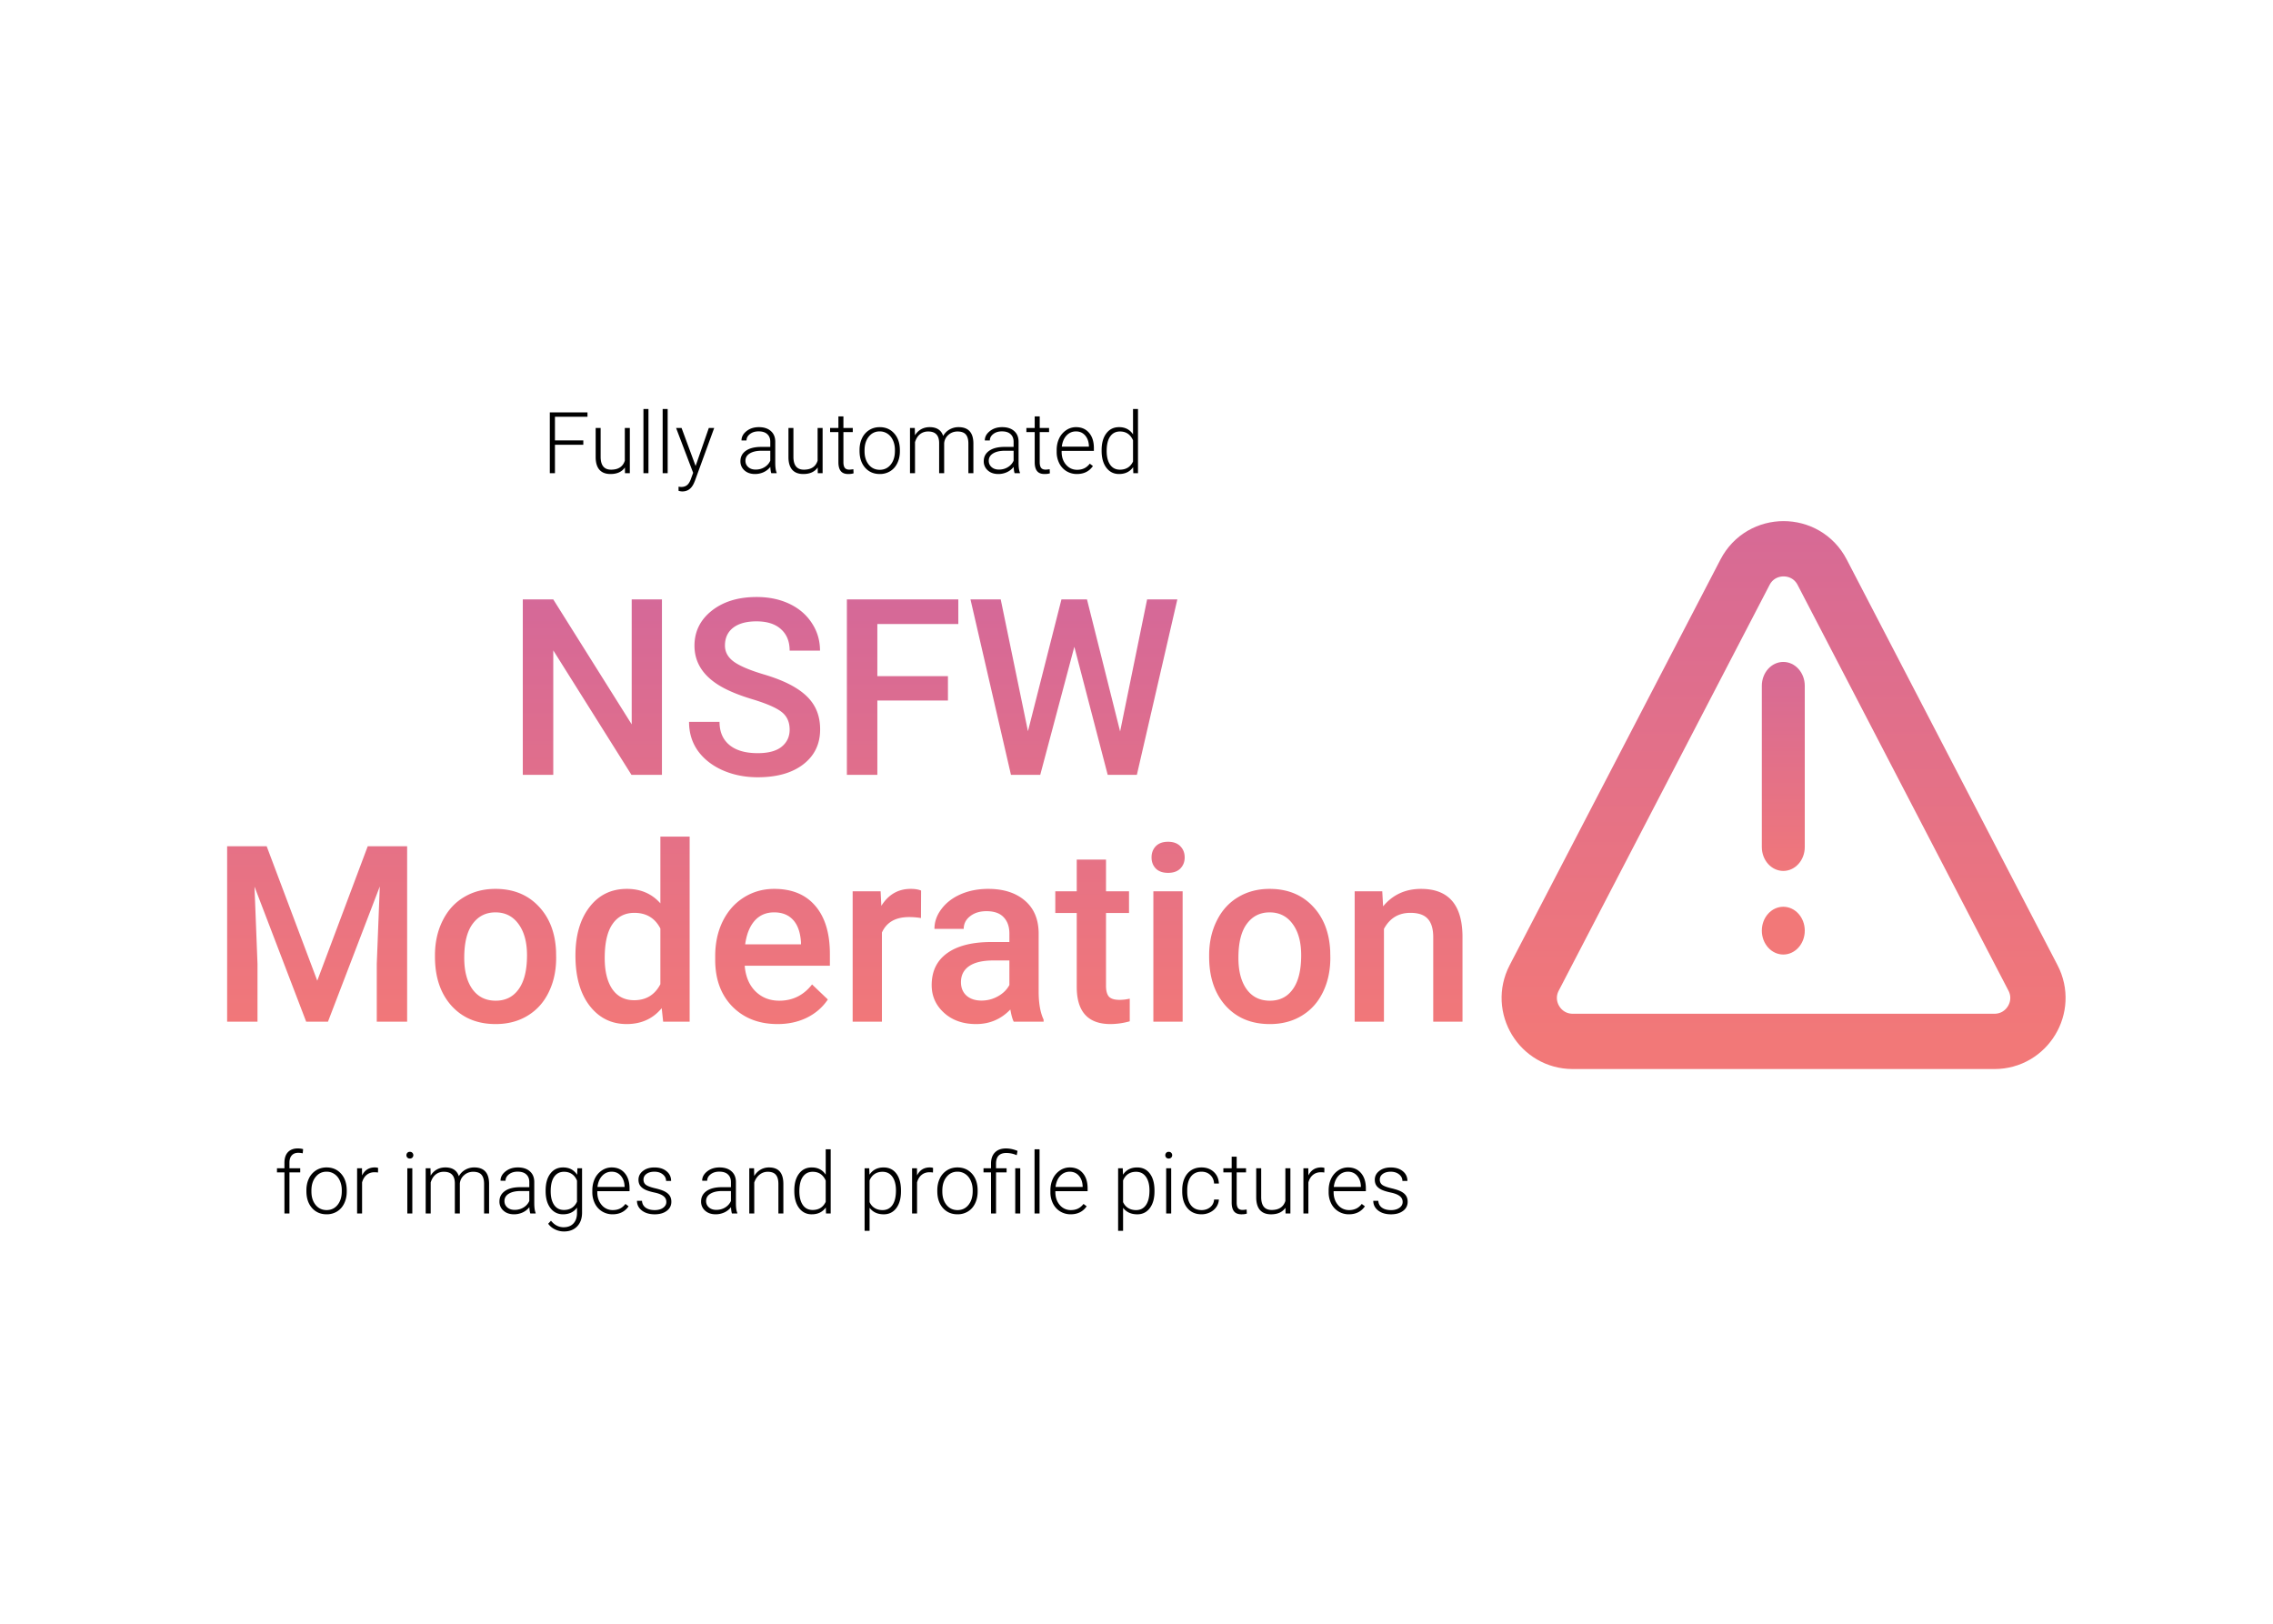 <svg width="350" height="250" fill="none" xmlns="http://www.w3.org/2000/svg"><g filter="url(#a)"><rect x="25" y="25" width="300" height="200" rx="12.664" fill="url(#b)" fill-opacity=".65" shape-rendering="crispEdges"/></g><path d="M89.819 68.48h-4.367v4.373h-.791V63.49h5.8v.675h-5.009v3.64h4.367v.675Zm6.405 3.492c-.463.674-1.203 1.01-2.219 1.01-.742 0-1.305-.214-1.691-.643-.386-.433-.583-1.072-.592-1.916v-4.528h.766v4.431c0 1.325.535 1.987 1.607 1.987 1.115 0 1.82-.46 2.116-1.382v-5.036h.772v6.959h-.746l-.013-.882Zm3.627.882h-.772v-9.879h.772v9.878Zm2.958 0h-.771v-9.879h.771v9.878Zm4.303-1.107 2.032-5.852h.829l-2.971 8.142-.154.36c-.382.845-.971 1.267-1.769 1.267-.184 0-.381-.03-.591-.09l-.007-.637.399.039c.377 0 .682-.095.913-.283.236-.185.435-.504.598-.958l.341-.94-2.624-6.9h.843l2.161 5.852Zm11.653 1.106c-.078-.218-.127-.542-.148-.97-.27.351-.615.623-1.036.816a3.168 3.168 0 0 1-1.324.283c-.669 0-1.212-.186-1.627-.56a1.826 1.826 0 0 1-.618-1.414c0-.678.281-1.213.843-1.608.566-.394 1.352-.592 2.36-.592h1.395v-.79c0-.498-.154-.888-.463-1.171-.304-.287-.75-.43-1.337-.43-.536 0-.98.136-1.332.41-.351.275-.527.605-.527.991l-.772-.006c0-.553.258-1.031.772-1.434.515-.408 1.147-.612 1.897-.612.776 0 1.387.196 1.833.586.45.386.682.926.695 1.62v3.293c0 .673.07 1.177.212 1.511v.078h-.823Zm-2.418-.553c.514 0 .973-.124 1.376-.373.407-.248.703-.58.887-.996V69.4h-1.376c-.767.008-1.368.15-1.801.424-.433.27-.649.643-.649 1.118 0 .39.143.714.431.972.291.257.669.385 1.132.385Zm9.563-.328c-.464.674-1.203 1.01-2.219 1.01-.742 0-1.306-.214-1.692-.643-.385-.433-.583-1.072-.591-1.916v-4.528h.765v4.431c0 1.325.536 1.987 1.608 1.987 1.115 0 1.82-.46 2.116-1.382v-5.036h.771v6.959h-.746l-.012-.882Zm3.961-7.858v1.781h1.441v.63h-1.441v4.637c0 .386.069.673.206.862.141.189.375.283.701.283.128 0 .336-.022.624-.064l.032.63c-.202.073-.476.11-.823.11-.528 0-.911-.153-1.152-.458-.24-.308-.36-.76-.36-1.356v-4.644h-1.279v-.63h1.279v-1.781h.772Zm2.482 5.157c0-.668.129-1.27.386-1.807a2.974 2.974 0 0 1 1.1-1.247c.476-.3 1.014-.45 1.614-.45.926 0 1.676.325 2.251.977.574.647.862 1.507.862 2.579v.16c0 .674-.131 1.28-.393 1.82-.257.537-.621.95-1.093 1.242a3.008 3.008 0 0 1-1.614.437c-.922 0-1.672-.324-2.251-.97-.574-.653-.862-1.514-.862-2.586v-.155Zm.772.213c0 .831.214 1.515.643 2.051.433.532.999.798 1.698.798.695 0 1.256-.266 1.685-.798.433-.536.649-1.241.649-2.116v-.148c0-.531-.098-1.018-.295-1.46-.198-.441-.474-.782-.83-1.022a2.106 2.106 0 0 0-1.222-.367c-.686 0-1.245.27-1.678.81-.433.537-.65 1.24-.65 2.11v.142Zm7.737-3.589.025 1.132a2.58 2.58 0 0 1 .965-.945c.386-.21.815-.316 1.286-.316 1.098 0 1.794.45 2.09 1.351.249-.433.581-.765.997-.997a2.743 2.743 0 0 1 1.376-.354c1.492 0 2.253.815 2.283 2.444v4.644h-.771v-4.586c-.005-.621-.14-1.082-.406-1.383-.261-.3-.69-.45-1.286-.45-.553.009-1.02.189-1.402.54a1.884 1.884 0 0 0-.636 1.274v4.605h-.772V68.21c-.004-.596-.146-1.04-.425-1.33-.274-.297-.698-.445-1.273-.445-.484 0-.9.14-1.248.418-.347.275-.604.684-.771 1.229v4.772h-.772v-6.959h.74Zm15.37 6.959c-.077-.22-.127-.543-.148-.972-.27.352-.615.624-1.036.817a3.165 3.165 0 0 1-1.324.283c-.669 0-1.212-.186-1.627-.56a1.826 1.826 0 0 1-.618-1.414c0-.678.281-1.213.843-1.608.566-.394 1.352-.592 2.36-.592h1.395v-.79c0-.498-.154-.888-.463-1.171-.304-.287-.75-.43-1.337-.43-.536 0-.98.136-1.332.41-.351.275-.527.605-.527.991l-.772-.006c0-.553.258-1.031.772-1.434.515-.408 1.147-.612 1.897-.612.776 0 1.387.196 1.833.586.45.386.682.926.695 1.62v3.293c0 .673.07 1.177.212 1.511v.078h-.823Zm-2.418-.554c.514 0 .973-.124 1.376-.373.407-.248.703-.58.887-.996V69.4h-1.376c-.767.008-1.368.15-1.801.424-.433.27-.649.643-.649 1.118 0 .39.144.714.431.972.291.257.669.385 1.132.385Zm6.283-8.186v1.781h1.44v.63h-1.44v4.637c0 .386.068.673.206.862.141.189.375.283.701.283.128 0 .336-.022.623-.064l.033.63c-.202.073-.476.11-.824.11-.527 0-.911-.153-1.151-.458-.24-.308-.36-.76-.36-1.356v-4.644h-1.28v-.63h1.28v-1.781h.772Zm5.73 8.868a3.036 3.036 0 0 1-1.608-.437 2.994 2.994 0 0 1-1.113-1.216 3.83 3.83 0 0 1-.398-1.755v-.277c0-.669.128-1.271.386-1.807a3.09 3.09 0 0 1 1.086-1.26 2.661 2.661 0 0 1 1.505-.464c.845 0 1.514.29 2.007.869.497.574.746 1.361.746 2.36v.43h-4.965v.149c0 .789.225 1.447.675 1.974.455.523 1.025.785 1.711.785.412 0 .774-.075 1.087-.225.317-.15.604-.39.862-.72l.482.366c-.566.819-1.387 1.228-2.463 1.228Zm-.142-6.56c-.578 0-1.067.213-1.466.637-.394.425-.634.995-.72 1.71h4.174v-.083c-.022-.669-.213-1.213-.573-1.633-.36-.42-.832-.63-1.415-.63Zm3.943 2.888c0-1.08.24-1.94.72-2.579.484-.643 1.14-.965 1.968-.965.939 0 1.655.371 2.148 1.113v-3.904h.765v9.878h-.72l-.032-.926c-.494.704-1.218 1.055-2.174 1.055-.802 0-1.449-.321-1.942-.965-.489-.647-.733-1.52-.733-2.617v-.09Zm.778.135c0 .888.178 1.589.533 2.103.356.51.858.765 1.505.765.948 0 1.621-.418 2.02-1.254v-3.267c-.399-.904-1.068-1.357-2.007-1.357-.647 0-1.151.255-1.511.766-.36.506-.54 1.254-.54 2.244Z" fill="#000"/><path d="M101.927 119.3h-4.693l-12.04-19.163V119.3h-4.693V92.29h4.693l12.077 19.237V92.29h4.656v27.01Zm19.664-6.957c0-1.187-.42-2.102-1.261-2.745-.829-.643-2.332-1.293-4.508-1.948-2.177-.656-3.908-1.385-5.195-2.189-2.461-1.546-3.691-3.562-3.691-6.048 0-2.176.884-3.97 2.653-5.38 1.781-1.41 4.087-2.115 6.919-2.115 1.88 0 3.556.347 5.027 1.04 1.472.692 2.629 1.681 3.47 2.968.84 1.273 1.261 2.69 1.261 4.248h-4.675c0-1.41-.445-2.51-1.336-3.302-.878-.804-2.139-1.206-3.784-1.206-1.533 0-2.727.328-3.58.983-.841.656-1.262 1.57-1.262 2.746 0 .989.458 1.818 1.373 2.485.915.656 2.424 1.299 4.526 1.93 2.103.618 3.791 1.329 5.065 2.133 1.274.792 2.207 1.707 2.801 2.746.594 1.026.891 2.232.891 3.617 0 2.251-.866 4.044-2.598 5.38-1.719 1.323-4.056 1.985-7.012 1.985-1.954 0-3.753-.359-5.398-1.076-1.633-.73-2.907-1.732-3.822-3.005-.903-1.274-1.354-2.758-1.354-4.453h4.693c0 1.534.508 2.721 1.522 3.562 1.014.841 2.467 1.262 4.359 1.262 1.633 0 2.857-.328 3.673-.984.829-.667 1.243-1.545 1.243-2.634Zm24.376-4.489h-10.871V119.3h-4.693V92.29h17.16v3.784h-12.467v8.033h10.871v3.747Zm26.51 4.767 4.155-20.331h4.656l-6.233 27.01h-4.489l-5.139-19.72-5.25 19.72h-4.508l-6.233-27.01h4.656l4.193 20.294 5.157-20.294h3.933l5.102 20.331ZM41.061 130.29l7.792 20.702 7.773-20.702h6.066v27.01h-4.675v-8.905l.464-11.909-7.977 20.814h-3.358l-7.958-20.796.463 11.891v8.905h-4.675v-27.01h6.085Zm25.916 16.788c0-1.966.39-3.735 1.169-5.305.779-1.583 1.873-2.795 3.283-3.636 1.41-.854 3.03-1.28 4.86-1.28 2.709 0 4.904.871 6.586 2.615 1.695 1.744 2.61 4.057 2.746 6.938l.018 1.058c0 1.979-.383 3.747-1.15 5.305-.754 1.559-1.843 2.764-3.265 3.618-1.41.853-3.042 1.28-4.897 1.28-2.832 0-5.102-.94-6.808-2.82-1.695-1.892-2.542-4.409-2.542-7.55v-.223Zm4.508.39c0 2.065.427 3.685 1.28 4.86.853 1.163 2.04 1.744 3.562 1.744 1.52 0 2.702-.594 3.543-1.781.853-1.187 1.28-2.925 1.28-5.213 0-2.028-.44-3.636-1.317-4.823-.866-1.187-2.047-1.781-3.543-1.781-1.472 0-2.64.587-3.507 1.762-.865 1.163-1.298 2.907-1.298 5.232Zm17.123-.353c0-3.092.717-5.571 2.151-7.439 1.435-1.879 3.358-2.819 5.77-2.819 2.127 0 3.846.742 5.157 2.226v-10.278h4.508V157.3h-4.081l-.223-2.078c-1.348 1.633-3.147 2.449-5.398 2.449-2.35 0-4.255-.946-5.714-2.838-1.447-1.893-2.17-4.465-2.17-7.718Zm4.507.39c0 2.04.39 3.636 1.17 4.786.79 1.138 1.91 1.707 3.357 1.707 1.843 0 3.191-.823 4.044-2.468v-8.57c-.829-1.608-2.164-2.412-4.007-2.412-1.46 0-2.585.582-3.376 1.744-.792 1.15-1.188 2.888-1.188 5.213Zm26.621 10.166c-2.857 0-5.176-.897-6.957-2.69-1.768-1.806-2.652-4.205-2.652-7.198v-.556c0-2.004.383-3.791 1.15-5.362.779-1.583 1.867-2.813 3.265-3.691 1.397-.878 2.956-1.317 4.675-1.317 2.733 0 4.841.871 6.325 2.615 1.497 1.744 2.245 4.211 2.245 7.402v1.818h-13.115c.136 1.657.686 2.968 1.651 3.933.977.965 2.201 1.447 3.673 1.447 2.065 0 3.747-.835 5.046-2.504l2.43 2.318c-.804 1.2-1.88 2.134-3.228 2.802-1.336.655-2.838.983-4.508.983Zm-.538-17.197c-1.237 0-2.238.433-3.005 1.299-.755.865-1.237 2.071-1.447 3.617h8.589v-.334c-.099-1.509-.501-2.646-1.206-3.413-.705-.779-1.682-1.169-2.931-1.169Zm22.614.872a11.155 11.155 0 0 0-1.837-.148c-2.065 0-3.456.791-4.174 2.374V157.3h-4.508v-20.072h4.304l.111 2.244c1.089-1.744 2.598-2.615 4.527-2.615.643 0 1.175.086 1.595.259l-.018 4.23Zm14.284 15.954c-.198-.384-.371-1.008-.519-1.874-1.435 1.497-3.191 2.245-5.269 2.245-2.016 0-3.661-.575-4.934-1.725-1.274-1.151-1.911-2.573-1.911-4.267 0-2.14.791-3.778 2.374-4.916 1.596-1.15 3.871-1.725 6.827-1.725h2.764v-1.318c0-1.038-.29-1.867-.872-2.485-.581-.631-1.465-.946-2.653-.946-1.026 0-1.867.259-2.522.779-.656.507-.984 1.156-.984 1.948h-4.508c0-1.101.365-2.128 1.095-3.08.73-.965 1.719-1.719 2.968-2.263 1.262-.544 2.665-.816 4.211-.816 2.35 0 4.224.593 5.621 1.78 1.398 1.175 2.115 2.833 2.152 4.972v9.053c0 1.806.254 3.246.761 4.322v.316h-4.601Zm-4.953-3.247c.89 0 1.725-.216 2.504-.649.792-.433 1.385-1.014 1.781-1.744v-3.784h-2.43c-1.67 0-2.925.291-3.766.872-.841.581-1.261 1.403-1.261 2.467 0 .866.284 1.558.853 2.078.581.507 1.354.76 2.319.76Zm19.163-21.704v4.879h3.543v3.339h-3.543v11.205c0 .766.148 1.323.445 1.669.309.334.854.501 1.633.501.519 0 1.045-.062 1.577-.185v3.487a11.086 11.086 0 0 1-2.969.427c-3.462 0-5.194-1.911-5.194-5.732v-11.372h-3.302v-3.339h3.302v-4.879h4.508Zm11.799 24.951h-4.508v-20.072h4.508V157.3Zm-4.787-25.285c0-.693.217-1.268.65-1.725.445-.458 1.076-.687 1.892-.687.816 0 1.447.229 1.892.687.445.457.668 1.032.668 1.725 0 .68-.223 1.249-.668 1.706-.445.446-1.076.668-1.892.668-.816 0-1.447-.222-1.892-.668-.433-.457-.65-1.026-.65-1.706Zm8.868 15.063c0-1.966.389-3.735 1.168-5.305.78-1.583 1.874-2.795 3.284-3.636 1.41-.854 3.03-1.28 4.86-1.28 2.709 0 4.904.871 6.586 2.615 1.694 1.744 2.609 4.057 2.745 6.938l.019 1.058c0 1.979-.383 3.747-1.15 5.305-.755 1.559-1.843 2.764-3.265 3.618-1.41.853-3.042 1.28-4.898 1.28-2.832 0-5.101-.94-6.808-2.82-1.694-1.892-2.541-4.409-2.541-7.55v-.223Zm4.508.39c0 2.065.426 3.685 1.28 4.86.853 1.163 2.04 1.744 3.561 1.744 1.522 0 2.703-.594 3.544-1.781.853-1.187 1.28-2.925 1.28-5.213 0-2.028-.439-3.636-1.317-4.823-.866-1.187-2.047-1.781-3.544-1.781-1.471 0-2.64.587-3.506 1.762-.866 1.163-1.298 2.907-1.298 5.232Zm22.15-10.24.129 2.318c1.484-1.793 3.432-2.689 5.844-2.689 4.18 0 6.307 2.393 6.381 7.179V157.3h-4.507v-13.004c0-1.274-.279-2.214-.835-2.82-.544-.619-1.441-.928-2.69-.928-1.818 0-3.172.823-4.063 2.468V157.3h-4.508v-20.072h4.249Z" fill="url(#c)"/><path d="M43.798 186.831v-6.328h-1.15v-.63h1.15v-.843c0-.711.18-1.258.54-1.64.365-.381.87-.572 1.518-.572.292 0 .564.036.817.109l-.058.643a3.026 3.026 0 0 0-.7-.077c-.425 0-.755.133-.991.399-.236.261-.354.634-.354 1.119v.862h1.66v.63h-1.66v6.328h-.772Zm3.383-3.582c0-.669.129-1.271.386-1.807a2.974 2.974 0 0 1 1.1-1.248c.475-.3 1.014-.45 1.614-.45.926 0 1.676.326 2.25.978.575.647.862 1.507.862 2.578v.161c0 .673-.13 1.28-.392 1.82-.257.536-.622.95-1.093 1.241a3.003 3.003 0 0 1-1.614.438c-.922 0-1.672-.324-2.251-.971-.575-.652-.862-1.514-.862-2.586v-.154Zm.772.212c0 .832.214 1.516.643 2.052.433.531.999.797 1.698.797.694 0 1.256-.266 1.685-.797.433-.536.65-1.241.65-2.116v-.148a3.54 3.54 0 0 0-.297-1.46c-.197-.441-.474-.782-.83-1.022a2.103 2.103 0 0 0-1.221-.367c-.686 0-1.246.27-1.679.81-.433.536-.65 1.239-.65 2.11v.141Zm10.25-2.932a2.876 2.876 0 0 0-.52-.045c-.48 0-.888.135-1.222.405-.33.266-.566.654-.707 1.164v4.778h-.766v-6.958h.753l.013 1.106c.407-.823 1.06-1.235 1.961-1.235.214 0 .384.028.508.084l-.02.701Zm5.287 6.302h-.772v-6.958h.772v6.958Zm-.907-8.971c0-.146.047-.268.142-.367a.497.497 0 0 1 .386-.154c.163 0 .291.051.386.154a.5.5 0 0 1 .147.367.507.507 0 0 1-.534.514.507.507 0 0 1-.385-.148.507.507 0 0 1-.142-.366Zm3.705 2.013.025 1.132a2.57 2.57 0 0 1 .965-.946c.386-.21.814-.315 1.286-.315 1.098 0 1.794.45 2.09 1.351.249-.433.581-.766.997-.997a2.74 2.74 0 0 1 1.376-.354c1.492 0 2.253.815 2.283 2.444v4.643h-.771v-4.585c-.005-.622-.14-1.083-.406-1.383-.261-.3-.69-.45-1.286-.45-.553.008-1.02.189-1.402.54a1.886 1.886 0 0 0-.636 1.273v4.605h-.772v-4.643c-.004-.596-.146-1.04-.425-1.331-.274-.296-.698-.444-1.273-.444-.484 0-.9.139-1.248.418-.347.274-.604.684-.771 1.228v4.772h-.772v-6.958h.74Zm15.37 6.958c-.078-.219-.127-.542-.148-.971-.27.352-.615.624-1.036.817a3.18 3.18 0 0 1-1.324.283c-.67 0-1.212-.187-1.627-.56a1.826 1.826 0 0 1-.618-1.415c0-.677.281-1.213.843-1.607.566-.395 1.352-.592 2.36-.592h1.395v-.791c0-.497-.154-.888-.463-1.171-.304-.287-.75-.43-1.337-.43-.536 0-.98.137-1.332.411-.351.275-.527.605-.527.991l-.772-.007c0-.553.258-1.031.772-1.434.515-.407 1.147-.611 1.897-.611.776 0 1.387.195 1.833.585.45.386.682.926.695 1.621v3.293c0 .673.07 1.176.212 1.511v.077h-.823Zm-2.418-.553c.514 0 .973-.124 1.376-.373a2.19 2.19 0 0 0 .887-.997v-1.53h-1.376c-.767.008-1.367.15-1.8.424-.434.27-.65.643-.65 1.119 0 .39.143.714.43.971.292.257.67.386 1.133.386Zm4.778-2.99c0-1.089.24-1.951.72-2.586.485-.639 1.14-.958 1.968-.958.947 0 1.668.377 2.16 1.132l.04-1.003h.72v6.817c0 .896-.251 1.605-.753 2.128-.501.523-1.18.785-2.038.785a3.1 3.1 0 0 1-1.39-.328 2.678 2.678 0 0 1-1.035-.862l.431-.463c.544.669 1.192 1.003 1.942 1.003.643 0 1.145-.19 1.505-.572.36-.377.547-.903.56-1.576v-.874c-.493.686-1.212 1.029-2.155 1.029-.806 0-1.453-.322-1.942-.965-.489-.643-.733-1.511-.733-2.605v-.102Zm.778.135c0 .887.178 1.588.534 2.103.356.51.857.765 1.505.765.947 0 1.618-.425 2.013-1.273v-3.235c-.18-.446-.44-.785-.779-1.016-.338-.236-.746-.354-1.222-.354-.647 0-1.15.255-1.51.765-.36.506-.541 1.254-.541 2.245Zm9.53 3.537a3.034 3.034 0 0 1-1.607-.438 2.986 2.986 0 0 1-1.112-1.215 3.819 3.819 0 0 1-.4-1.756v-.276c0-.669.13-1.271.387-1.807a3.1 3.1 0 0 1 1.087-1.261 2.657 2.657 0 0 1 1.504-.463c.845 0 1.514.289 2.007.868.497.575.746 1.361.746 2.36v.431h-4.965v.148c0 .789.225 1.447.675 1.975a2.171 2.171 0 0 0 1.71.784c.412 0 .775-.075 1.088-.225.317-.15.604-.39.862-.72l.482.366c-.566.819-1.387 1.229-2.463 1.229Zm-.14-6.56c-.58 0-1.068.212-1.467.637-.394.424-.634.994-.72 1.71h4.174v-.083c-.022-.669-.213-1.214-.573-1.634-.36-.42-.832-.63-1.415-.63Zm8.418 4.663c0-.382-.155-.689-.464-.92-.304-.232-.765-.412-1.382-.54-.618-.133-1.098-.283-1.44-.45-.34-.172-.592-.38-.76-.624-.163-.245-.244-.54-.244-.888 0-.549.23-1.001.688-1.357.459-.36 1.046-.54 1.762-.54.776 0 1.398.193 1.865.579.472.381.708.881.708 1.498h-.772c0-.407-.172-.746-.515-1.016-.338-.27-.767-.405-1.286-.405-.506 0-.913.114-1.222.341-.304.223-.456.514-.456.875 0 .347.126.617.38.81.256.188.722.362 1.395.521.677.158 1.183.328 1.517.508.339.18.59.396.753.649.163.253.244.56.244.92 0 .587-.238 1.057-.714 1.408-.471.352-1.089.528-1.852.528-.81 0-1.468-.195-1.974-.586-.502-.394-.752-.891-.752-1.492h.771c.03.451.219.802.566 1.055.352.249.815.373 1.389.373.536 0 .969-.118 1.299-.354.33-.235.496-.533.496-.893Zm10.103 1.768c-.078-.219-.127-.542-.148-.971-.27.352-.616.624-1.036.817a3.178 3.178 0 0 1-1.324.283c-.669 0-1.212-.187-1.628-.56a1.828 1.828 0 0 1-.617-1.415c0-.677.281-1.213.843-1.607.565-.395 1.352-.592 2.36-.592h1.395v-.791c0-.497-.154-.888-.463-1.171-.304-.287-.75-.43-1.337-.43-.536 0-.98.137-1.332.411-.351.275-.527.605-.527.991l-.772-.007c0-.553.258-1.031.772-1.434.515-.407 1.147-.611 1.897-.611.776 0 1.387.195 1.833.585.45.386.682.926.695 1.621v3.293c0 .673.07 1.176.212 1.511v.077h-.823Zm-2.418-.553c.514 0 .973-.124 1.376-.373a2.19 2.19 0 0 0 .887-.997v-1.53h-1.376c-.767.008-1.368.15-1.801.424-.433.27-.649.643-.649 1.119 0 .39.143.714.431.971.291.257.669.386 1.132.386Zm5.82-6.405.025 1.189c.262-.428.588-.754.978-.977.39-.227.821-.341 1.292-.341.746 0 1.302.21 1.666.63.365.42.549 1.051.553 1.891v4.566h-.765v-4.572c-.004-.622-.137-1.085-.399-1.389-.257-.305-.671-.457-1.241-.457-.476 0-.898.15-1.267.45-.364.296-.634.697-.81 1.203v4.765h-.766v-6.958h.734Zm6.199 3.415c0-1.081.24-1.94.72-2.579.485-.643 1.141-.965 1.968-.965.939 0 1.655.371 2.148 1.113v-3.904h.766v9.878h-.721l-.032-.926c-.493.703-1.217 1.055-2.174 1.055-.801 0-1.449-.322-1.942-.965-.488-.647-.733-1.52-.733-2.617v-.09Zm.778.135c0 .887.178 1.588.534 2.103.356.51.858.765 1.505.765.947 0 1.621-.418 2.019-1.254v-3.267c-.398-.905-1.067-1.357-2.006-1.357-.648 0-1.151.255-1.512.765-.36.506-.54 1.254-.54 2.245Zm15.647 0c0 1.084-.24 1.946-.72 2.585-.481.634-1.124.952-1.93.952-.951 0-1.68-.335-2.186-1.004v3.55h-.765v-9.633h.713l.039.984c.502-.742 1.228-1.113 2.18-1.113.832 0 1.483.315 1.955.945.476.631.714 1.505.714 2.624v.11Zm-.772-.135c0-.888-.182-1.589-.546-2.103-.365-.515-.873-.772-1.525-.772-.471 0-.876.114-1.215.341-.339.227-.598.557-.778.99v3.338c.184.399.448.703.791.913.343.21.748.315 1.215.315.648 0 1.151-.257 1.512-.772.364-.518.546-1.269.546-2.25Zm5.698-2.759a2.872 2.872 0 0 0-.521-.045c-.48 0-.887.135-1.222.405-.33.266-.566.654-.707 1.164v4.778h-.765v-6.958h.752l.013 1.106c.407-.823 1.061-1.235 1.961-1.235.215 0 .384.028.508.084l-.019.701Zm.669 2.72c0-.669.129-1.271.386-1.807a2.969 2.969 0 0 1 1.1-1.248c.475-.3 1.013-.45 1.614-.45.926 0 1.676.326 2.251.978.574.647.861 1.507.861 2.578v.161c0 .673-.13 1.28-.392 1.82-.257.536-.622.95-1.093 1.241a3.005 3.005 0 0 1-1.614.438c-.922 0-1.673-.324-2.251-.971-.575-.652-.862-1.514-.862-2.586v-.154Zm.772.212c0 .832.214 1.516.643 2.052.433.531.999.797 1.698.797.694 0 1.256-.266 1.684-.797.433-.536.65-1.241.65-2.116v-.148c0-.532-.099-1.018-.296-1.46-.197-.441-.474-.782-.829-1.022a2.105 2.105 0 0 0-1.222-.367c-.686 0-1.246.27-1.679.81-.433.536-.649 1.239-.649 2.11v.141Zm7.498 3.37v-6.328h-1.157v-.63h1.157v-.714c0-.742.202-1.316.605-1.724.403-.411.971-.617 1.704-.617.574 0 1.166.126 1.775.379l-.129.663a3.97 3.97 0 0 0-1.595-.341c-1.059 0-1.588.551-1.588 1.653v.701h1.627v.63h-1.627v6.328h-.772Zm4.502 0h-.772v-6.958h.772v6.958Zm2.971 0h-.772v-9.878h.772v9.878Zm4.791.129a3.038 3.038 0 0 1-1.608-.438 2.992 2.992 0 0 1-1.112-1.215 3.816 3.816 0 0 1-.399-1.756v-.276c0-.669.129-1.271.386-1.807a3.104 3.104 0 0 1 1.087-1.261 2.656 2.656 0 0 1 1.505-.463c.844 0 1.513.289 2.006.868.497.575.746 1.361.746 2.36v.431h-4.965v.148c0 .789.225 1.447.676 1.975a2.17 2.17 0 0 0 1.71.784c.412 0 .774-.075 1.087-.225.317-.15.605-.39.862-.72l.482.366c-.566.819-1.387 1.229-2.463 1.229Zm-.141-6.56c-.579 0-1.068.212-1.467.637-.394.424-.634.994-.72 1.71h4.174v-.083c-.022-.669-.212-1.214-.573-1.634-.36-.42-.831-.63-1.414-.63Zm13.048 3.023c0 1.084-.24 1.946-.72 2.585-.48.634-1.123.952-1.929.952-.952 0-1.681-.335-2.187-1.004v3.55h-.765v-9.633h.714l.038.984c.502-.742 1.229-1.113 2.18-1.113.832 0 1.484.315 1.955.945.476.631.714 1.505.714 2.624v.11Zm-.772-.135c0-.888-.182-1.589-.546-2.103-.365-.515-.873-.772-1.524-.772-.472 0-.877.114-1.216.341-.338.227-.598.557-.778.99v3.338c.184.399.448.703.791.913.343.21.748.315 1.216.315.647 0 1.151-.257 1.511-.772.364-.518.546-1.269.546-2.25Zm3.345 3.543h-.772v-6.958h.772v6.958Zm-.907-8.971c0-.146.047-.268.141-.367a.498.498 0 0 1 .386-.154c.163 0 .292.051.386.154a.498.498 0 0 1 .148.367.507.507 0 0 1-.534.514.509.509 0 0 1-.386-.148.508.508 0 0 1-.141-.366Zm5.576 8.45c.535 0 .983-.15 1.344-.45.364-.304.561-.697.591-1.177h.74a2.2 2.2 0 0 1-.399 1.164c-.244.347-.57.62-.977.817a2.919 2.919 0 0 1-1.299.296c-.914 0-1.638-.318-2.174-.952-.532-.635-.798-1.488-.798-2.56v-.231c0-.686.12-1.293.361-1.82.24-.527.583-.935 1.028-1.222.451-.287.976-.431 1.576-.431.763 0 1.391.227 1.884.682.498.454.764 1.052.798 1.794h-.74c-.034-.544-.231-.984-.591-1.318-.356-.335-.806-.502-1.351-.502-.694 0-1.235.251-1.621.752-.381.502-.572 1.205-.572 2.11v.225c0 .887.191 1.58.572 2.077.386.497.929.746 1.628.746Zm5.414-8.219v1.782h1.441v.63h-1.441v4.637c0 .386.069.673.206.861.142.189.375.283.701.283.129 0 .337-.021.624-.064l.032.63c-.201.073-.476.11-.823.11-.527 0-.911-.153-1.151-.457-.24-.309-.36-.761-.36-1.357v-4.643h-1.28v-.63h1.28v-1.782h.771Zm7.512 7.859c-.463.673-1.203 1.01-2.219 1.01-.742 0-1.305-.215-1.691-.643-.386-.433-.583-1.072-.592-1.917v-4.527h.765v4.431c0 1.324.536 1.987 1.608 1.987 1.115 0 1.82-.461 2.116-1.383v-5.035h.772v6.958h-.746l-.013-.881Zm5.981-5.421a2.88 2.88 0 0 0-.521-.045c-.48 0-.888.135-1.222.405-.33.266-.566.654-.708 1.164v4.778h-.765v-6.958h.753l.012 1.106c.408-.823 1.062-1.235 1.962-1.235.214 0 .384.028.508.084l-.019.701Zm3.788 6.431a3.033 3.033 0 0 1-1.608-.438 2.988 2.988 0 0 1-1.113-1.215 3.816 3.816 0 0 1-.398-1.756v-.276c0-.669.128-1.271.385-1.807a3.104 3.104 0 0 1 1.087-1.261 2.659 2.659 0 0 1 1.505-.463c.845 0 1.514.289 2.007.868.497.575.746 1.361.746 2.36v.431h-4.965v.148c0 .789.225 1.447.675 1.975a2.173 2.173 0 0 0 1.711.784 2.49 2.49 0 0 0 1.087-.225c.317-.15.604-.39.861-.72l.483.366c-.566.819-1.387 1.229-2.463 1.229Zm-.142-6.56c-.579 0-1.067.212-1.466.637-.395.424-.635.994-.72 1.71h4.173v-.083c-.021-.669-.212-1.214-.572-1.634-.36-.42-.832-.63-1.415-.63Zm8.418 4.663c0-.382-.154-.689-.463-.92-.304-.232-.765-.412-1.382-.54-.618-.133-1.098-.283-1.441-.45-.339-.172-.592-.38-.759-.624-.163-.245-.244-.54-.244-.888 0-.549.229-1.001.688-1.357.459-.36 1.046-.54 1.762-.54.776 0 1.398.193 1.865.579.472.381.707.881.707 1.498h-.771c0-.407-.172-.746-.515-1.016-.338-.27-.767-.405-1.286-.405-.506 0-.913.114-1.222.341-.304.223-.456.514-.456.875 0 .347.126.617.379.81.257.188.722.362 1.395.521.678.158 1.184.328 1.518.508.339.18.59.396.753.649.163.253.244.56.244.92 0 .587-.238 1.057-.714 1.408-.471.352-1.089.528-1.852.528-.81 0-1.468-.195-1.974-.586-.502-.394-.753-.891-.753-1.492h.772c.03.451.219.802.566 1.055.351.249.815.373 1.389.373.536 0 .969-.118 1.299-.354.33-.235.495-.533.495-.893Z" fill="#000"/><path d="M268.705 88.095c2.498-4.806 9.373-4.806 11.871 0l32.467 62.469c2.314 4.453-.917 9.775-5.936 9.775h-64.933c-5.019 0-8.25-5.322-5.936-9.775l32.467-62.469Z" stroke="url(#d)" stroke-width="8.514"/><path d="M271.289 105.593c0-2.031 1.48-3.678 3.307-3.678 1.826 0 3.306 1.647 3.306 3.678v24.823c0 2.031-1.48 3.677-3.306 3.677-1.827 0-3.307-1.646-3.307-3.677v-24.823Z" fill="url(#e)"/><path d="M277.902 143.287c0 2.031-1.48 3.678-3.306 3.678-1.827 0-3.307-1.647-3.307-3.678 0-2.031 1.48-3.677 3.307-3.677 1.826 0 3.306 1.646 3.306 3.677Z" fill="url(#f)"/><defs><linearGradient id="b" x1="25" y1="25" x2="355.091" y2="116.809" gradientUnits="userSpaceOnUse"><stop stop-color="#fff" stop-opacity=".9"/><stop offset="1" stop-color="#fff" stop-opacity=".7"/></linearGradient><linearGradient id="c" x1="129.865" y1="90.3" x2="129.865" y2="159.699" gradientUnits="userSpaceOnUse"><stop stop-color="#D46899"/><stop offset="1" stop-color="#F27878"/></linearGradient><linearGradient id="d" x1="274.641" y1="76.675" x2="274.641" y2="160.339" gradientUnits="userSpaceOnUse"><stop stop-color="#D56997"/><stop offset="1" stop-color="#F27878"/></linearGradient><linearGradient id="e" x1="274.607" y1="101.894" x2="274.593" y2="146.965" gradientUnits="userSpaceOnUse"><stop stop-color="#D66A96"/><stop offset=".775" stop-color="#F27878"/></linearGradient><linearGradient id="f" x1="274.607" y1="101.894" x2="274.593" y2="146.965" gradientUnits="userSpaceOnUse"><stop stop-color="#D66A96"/><stop offset=".775" stop-color="#F27878"/></linearGradient><filter id="a" x=".016" y=".016" width="349.968" height="249.968" filterUnits="userSpaceOnUse" color-interpolation-filters="sRGB"><feFlood flood-opacity="0" result="BackgroundImageFix"/><feGaussianBlur in="BackgroundImage" stdDeviation="5.826"/><feComposite in2="SourceAlpha" operator="in" result="effect1_backgroundBlur"/><feColorMatrix in="SourceAlpha" values="0 0 0 0 0 0 0 0 0 0 0 0 0 0 0 0 0 0 127 0" result="hardAlpha"/><feMorphology radius="4.164" operator="dilate" in="SourceAlpha" result="effect2_dropShadow"/><feOffset/><feGaussianBlur stdDeviation="10.41"/><feComposite in2="hardAlpha" operator="out"/><feColorMatrix values="0 0 0 0 0 0 0 0 0 0 0 0 0 0 0 0 0 0 0.5 0"/><feBlend in2="effect1_backgroundBlur" result="effect2_dropShadow"/><feBlend in="SourceGraphic" in2="effect2_dropShadow" result="shape"/></filter></defs></svg>